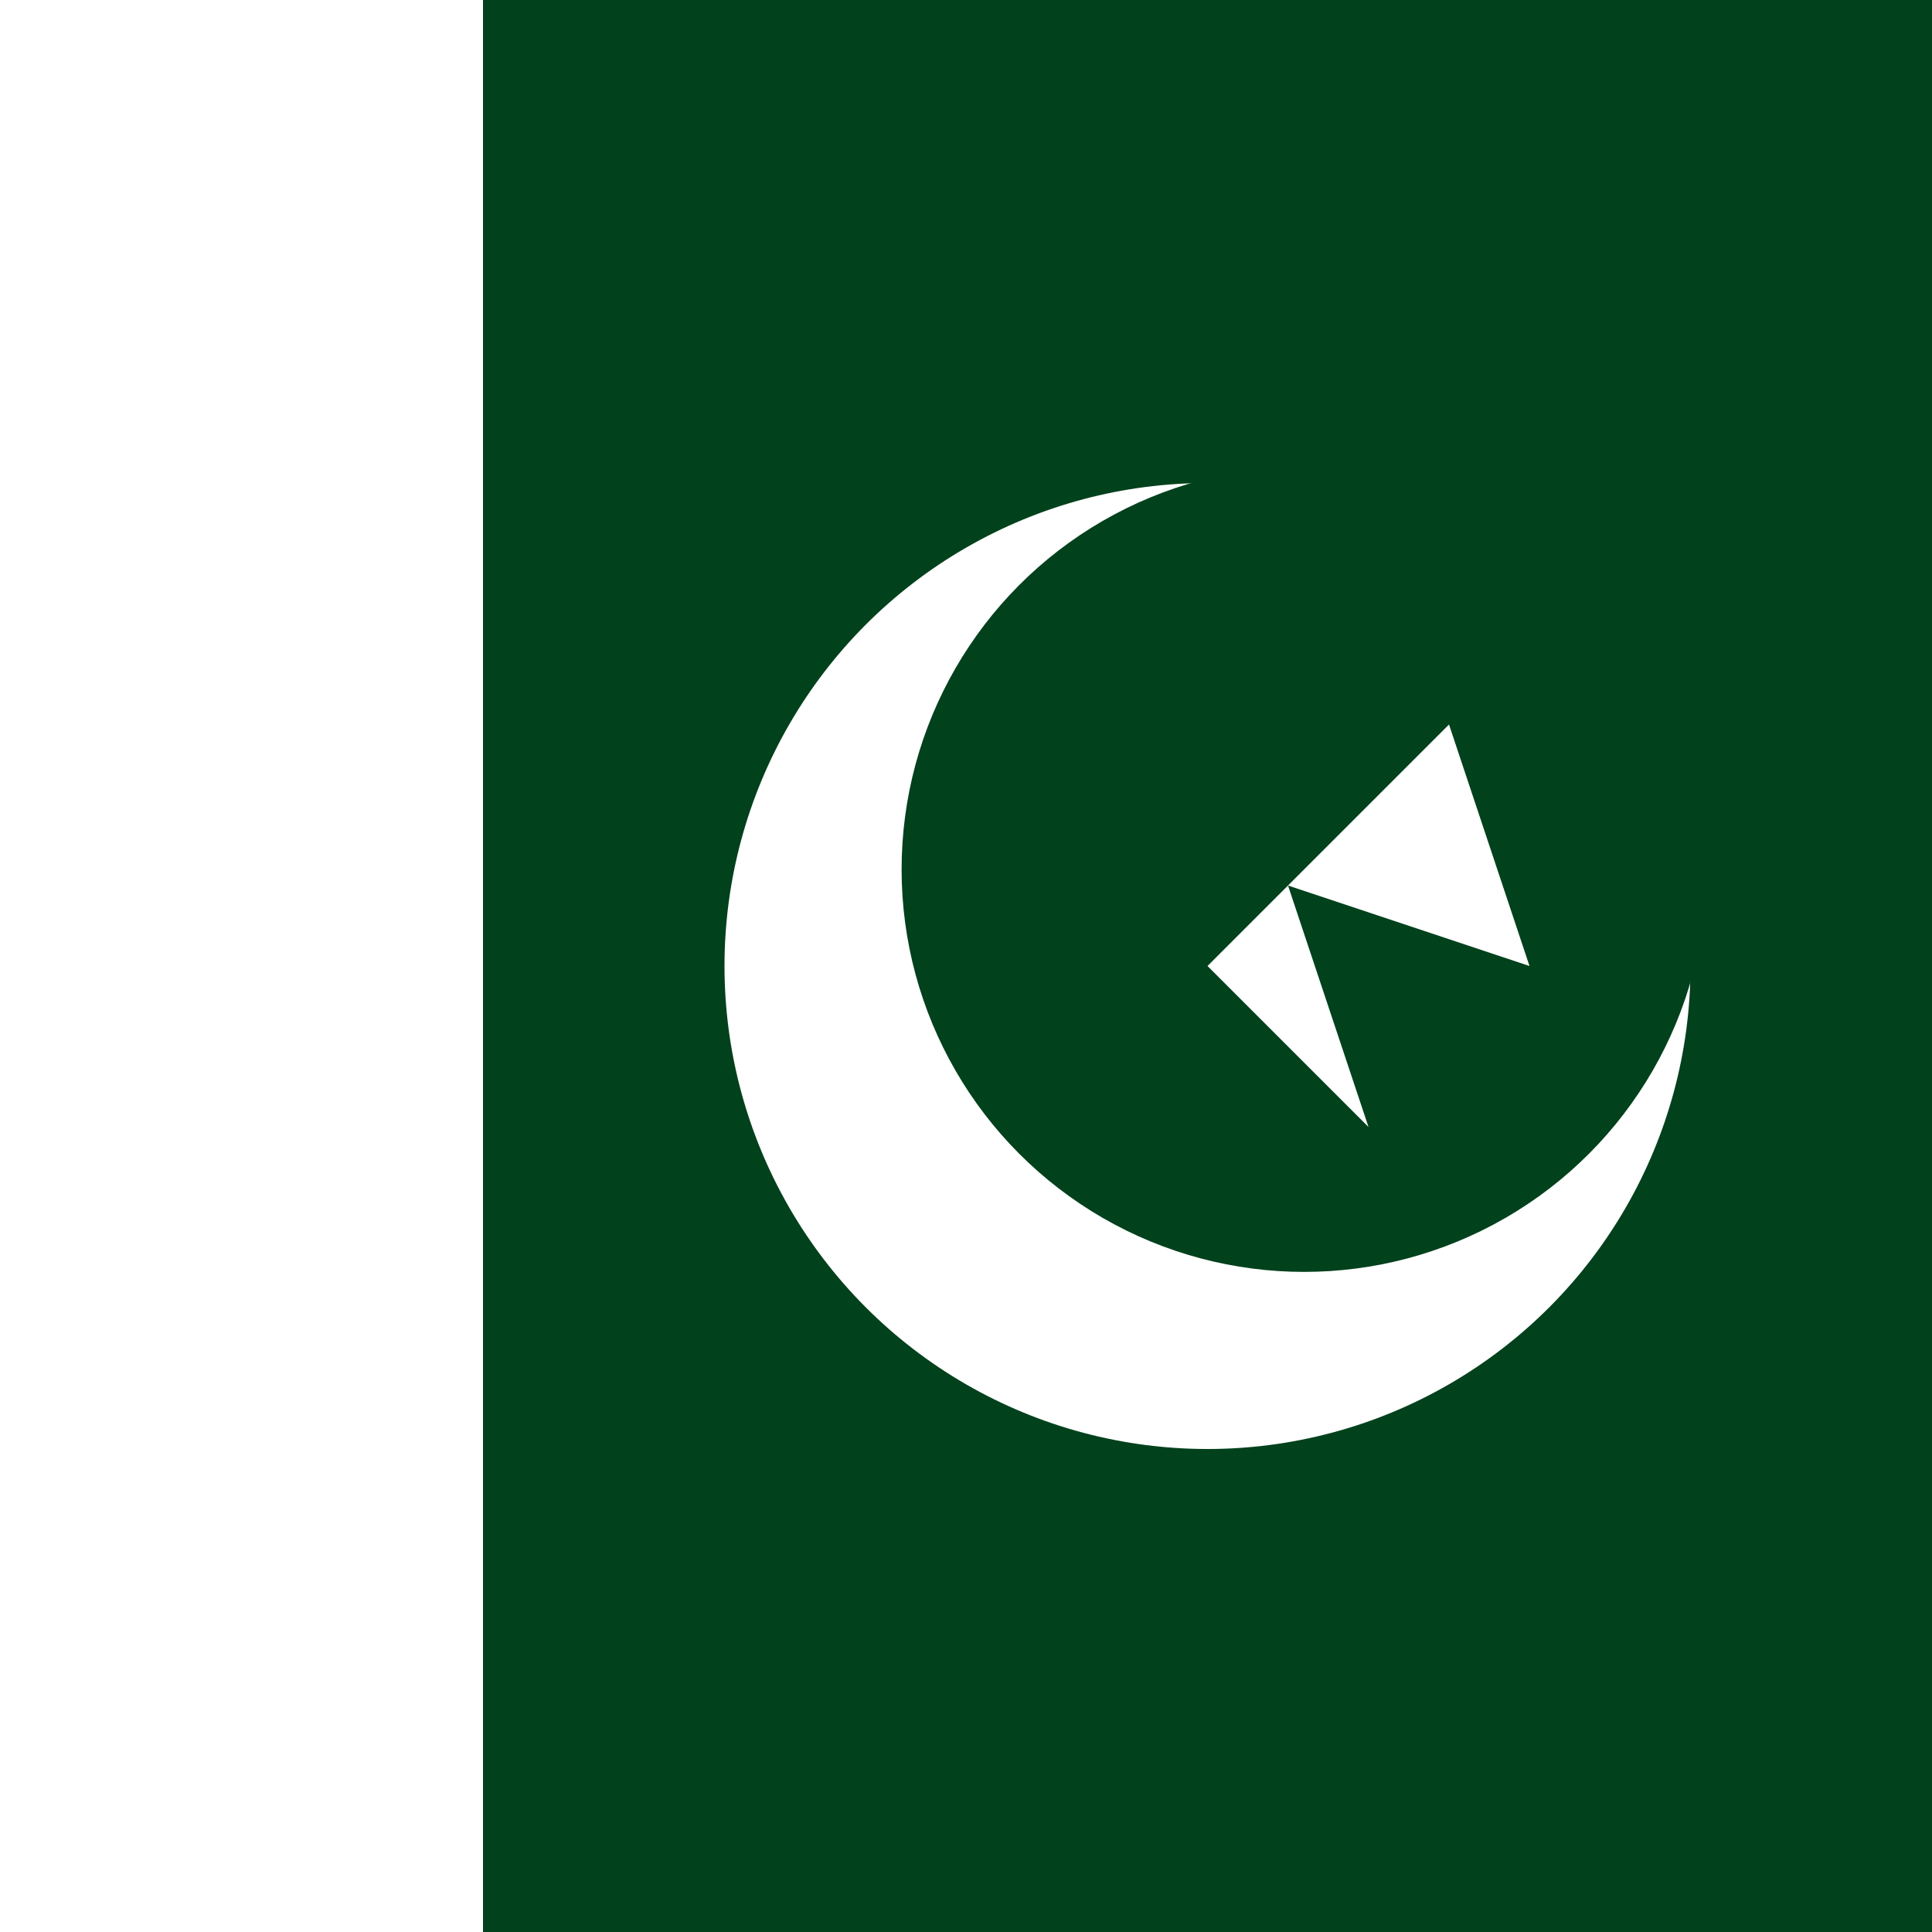 <?xml version="1.0" encoding="UTF-8"?>
<svg width="24" height="24" viewBox="0 0 24 24" xmlns="http://www.w3.org/2000/svg">
    <rect width="24" height="24" fill="#01411C"/>
    <rect width="6" height="24" fill="#FFFFFF"/>
    <circle cx="15" cy="12" r="6" fill="#FFFFFF"/>
    <circle cx="16.2" cy="10.8" r="5" fill="#01411C"/>
    <path d="M18,9 L19,12 L16,11 L17,14 L15,12" fill="#FFFFFF"/>
</svg>
